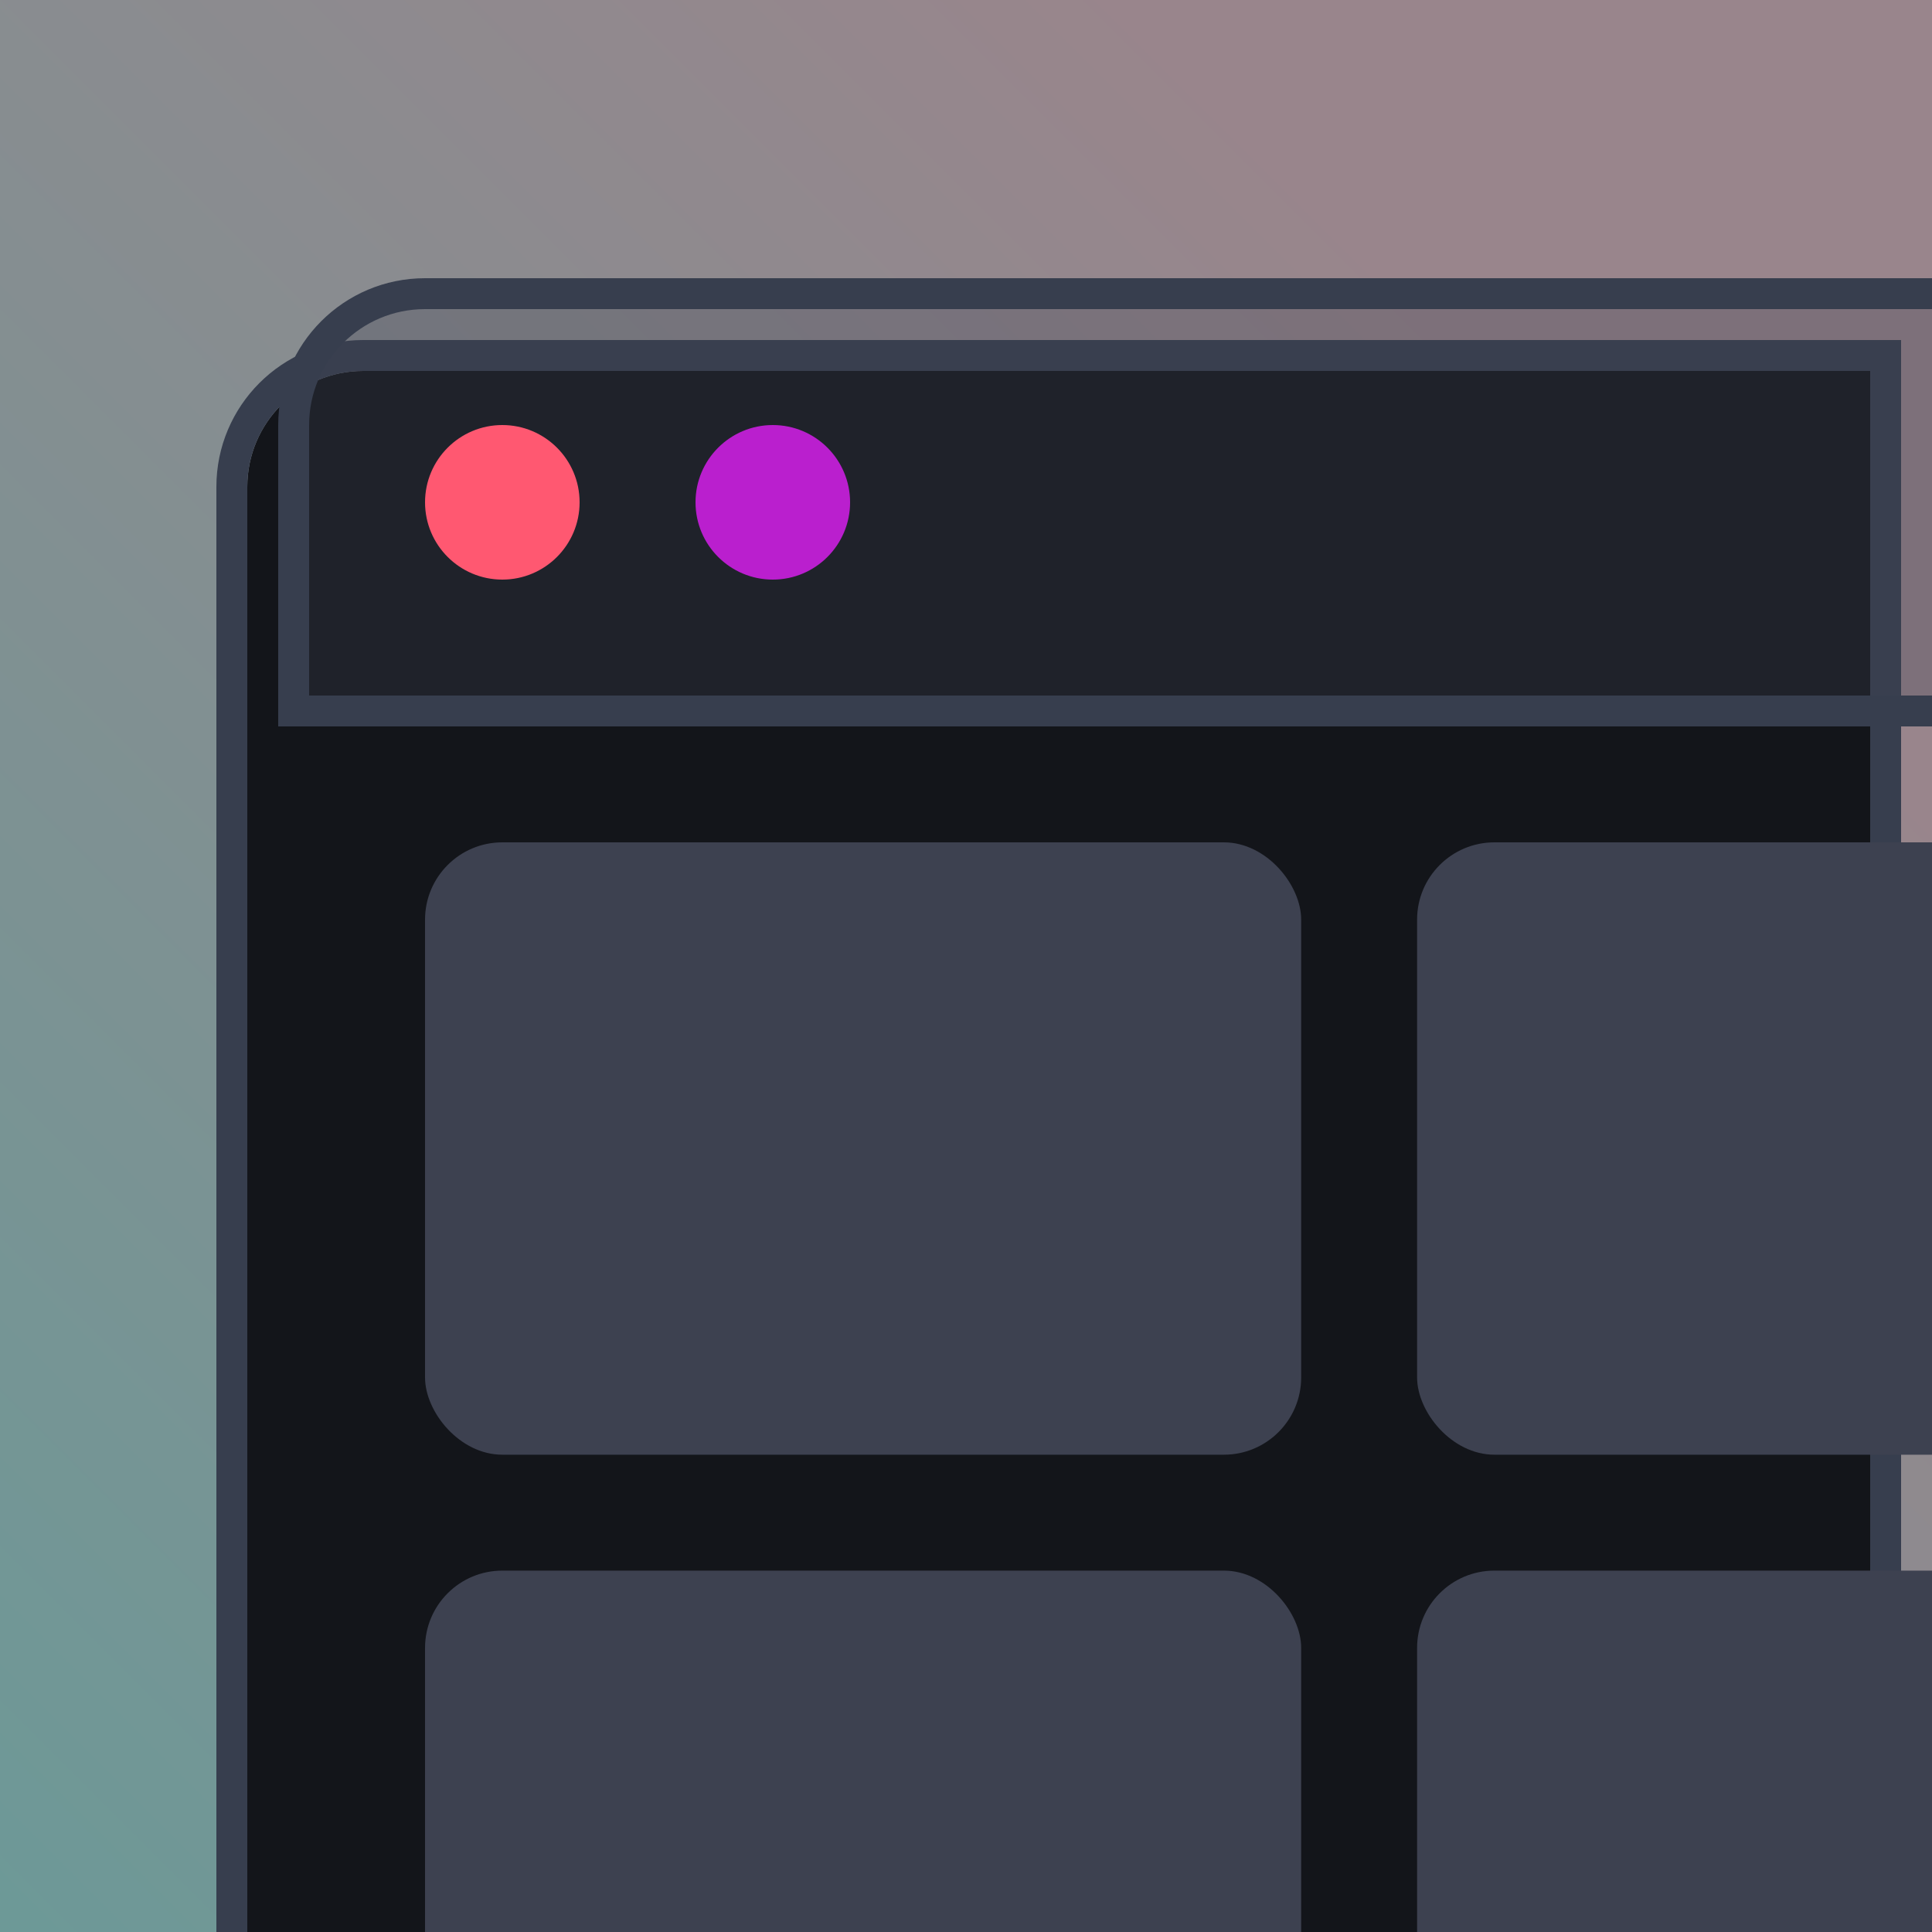 <svg xmlns="http://www.w3.org/2000/svg" width="500" height="500" fill="none" viewBox="0 0 500 500"><g clip-path="url(#a)"><path fill="#000" d="M0 0h500v500H0z"/><path fill="url(#b)" fill-opacity=".6" d="M0 0h500v500H0z"/><g filter="url(#c)"><path fill="#13151A" d="M80 110c0-16.569 13.431-30 30-30h390v420H80V110Z"/><path stroke="#373E4E" stroke-width="8" d="M504 80v-4H110c-18.778 0-34 15.222-34 34v394h428V80Z"/></g><path fill="#3D4150" fill-opacity=".3" stroke="#373E4E" stroke-width="8" d="M504 80v-4H110c-18.778 0-34 15.222-34 34v74h428V80Z"/><circle cx="130" cy="130" r="20" fill="#FF5871"/><circle cx="200" cy="130" r="20" fill="#BA1FCE"/><rect width="226.743" height="158.476" x="110" y="218" fill="#3D4150" rx="20"/><rect width="226.743" height="158.476" x="366.743" y="218" fill="#3D4150" rx="20"/><rect width="226.743" height="158.476" x="110" y="406.476" fill="#3D4150" rx="20"/><rect width="226.743" height="158.476" x="366.743" y="406.476" fill="#3D4150" rx="20"/></g><defs><linearGradient id="b" x1="500" x2="0" y1="0" y2="500" gradientUnits="userSpaceOnUse"><stop offset=".208" stop-color="#FFDEE9"/><stop offset="1" stop-color="#B5FFFC"/></linearGradient><clipPath id="a"><path fill="#fff" d="M0 0h500v500H0z"/></clipPath><filter id="c" width="452" height="452" x="56" y="72" color-interpolation-filters="sRGB" filterUnits="userSpaceOnUse"><feFlood flood-opacity="0" result="BackgroundImageFix"/><feColorMatrix in="SourceAlpha" result="hardAlpha" values="0 0 0 0 0 0 0 0 0 0 0 0 0 0 0 0 0 0 127 0"/><feOffset dx="-16" dy="16"/><feComposite in2="hardAlpha" operator="out"/><feColorMatrix values="0 0 0 0 0 0 0 0 0 0 0 0 0 0 0 0 0 0 1 0"/><feBlend in2="BackgroundImageFix" result="effect1_dropShadow_29_25"/><feBlend in="SourceGraphic" in2="effect1_dropShadow_29_25" result="shape"/></filter></defs></svg>